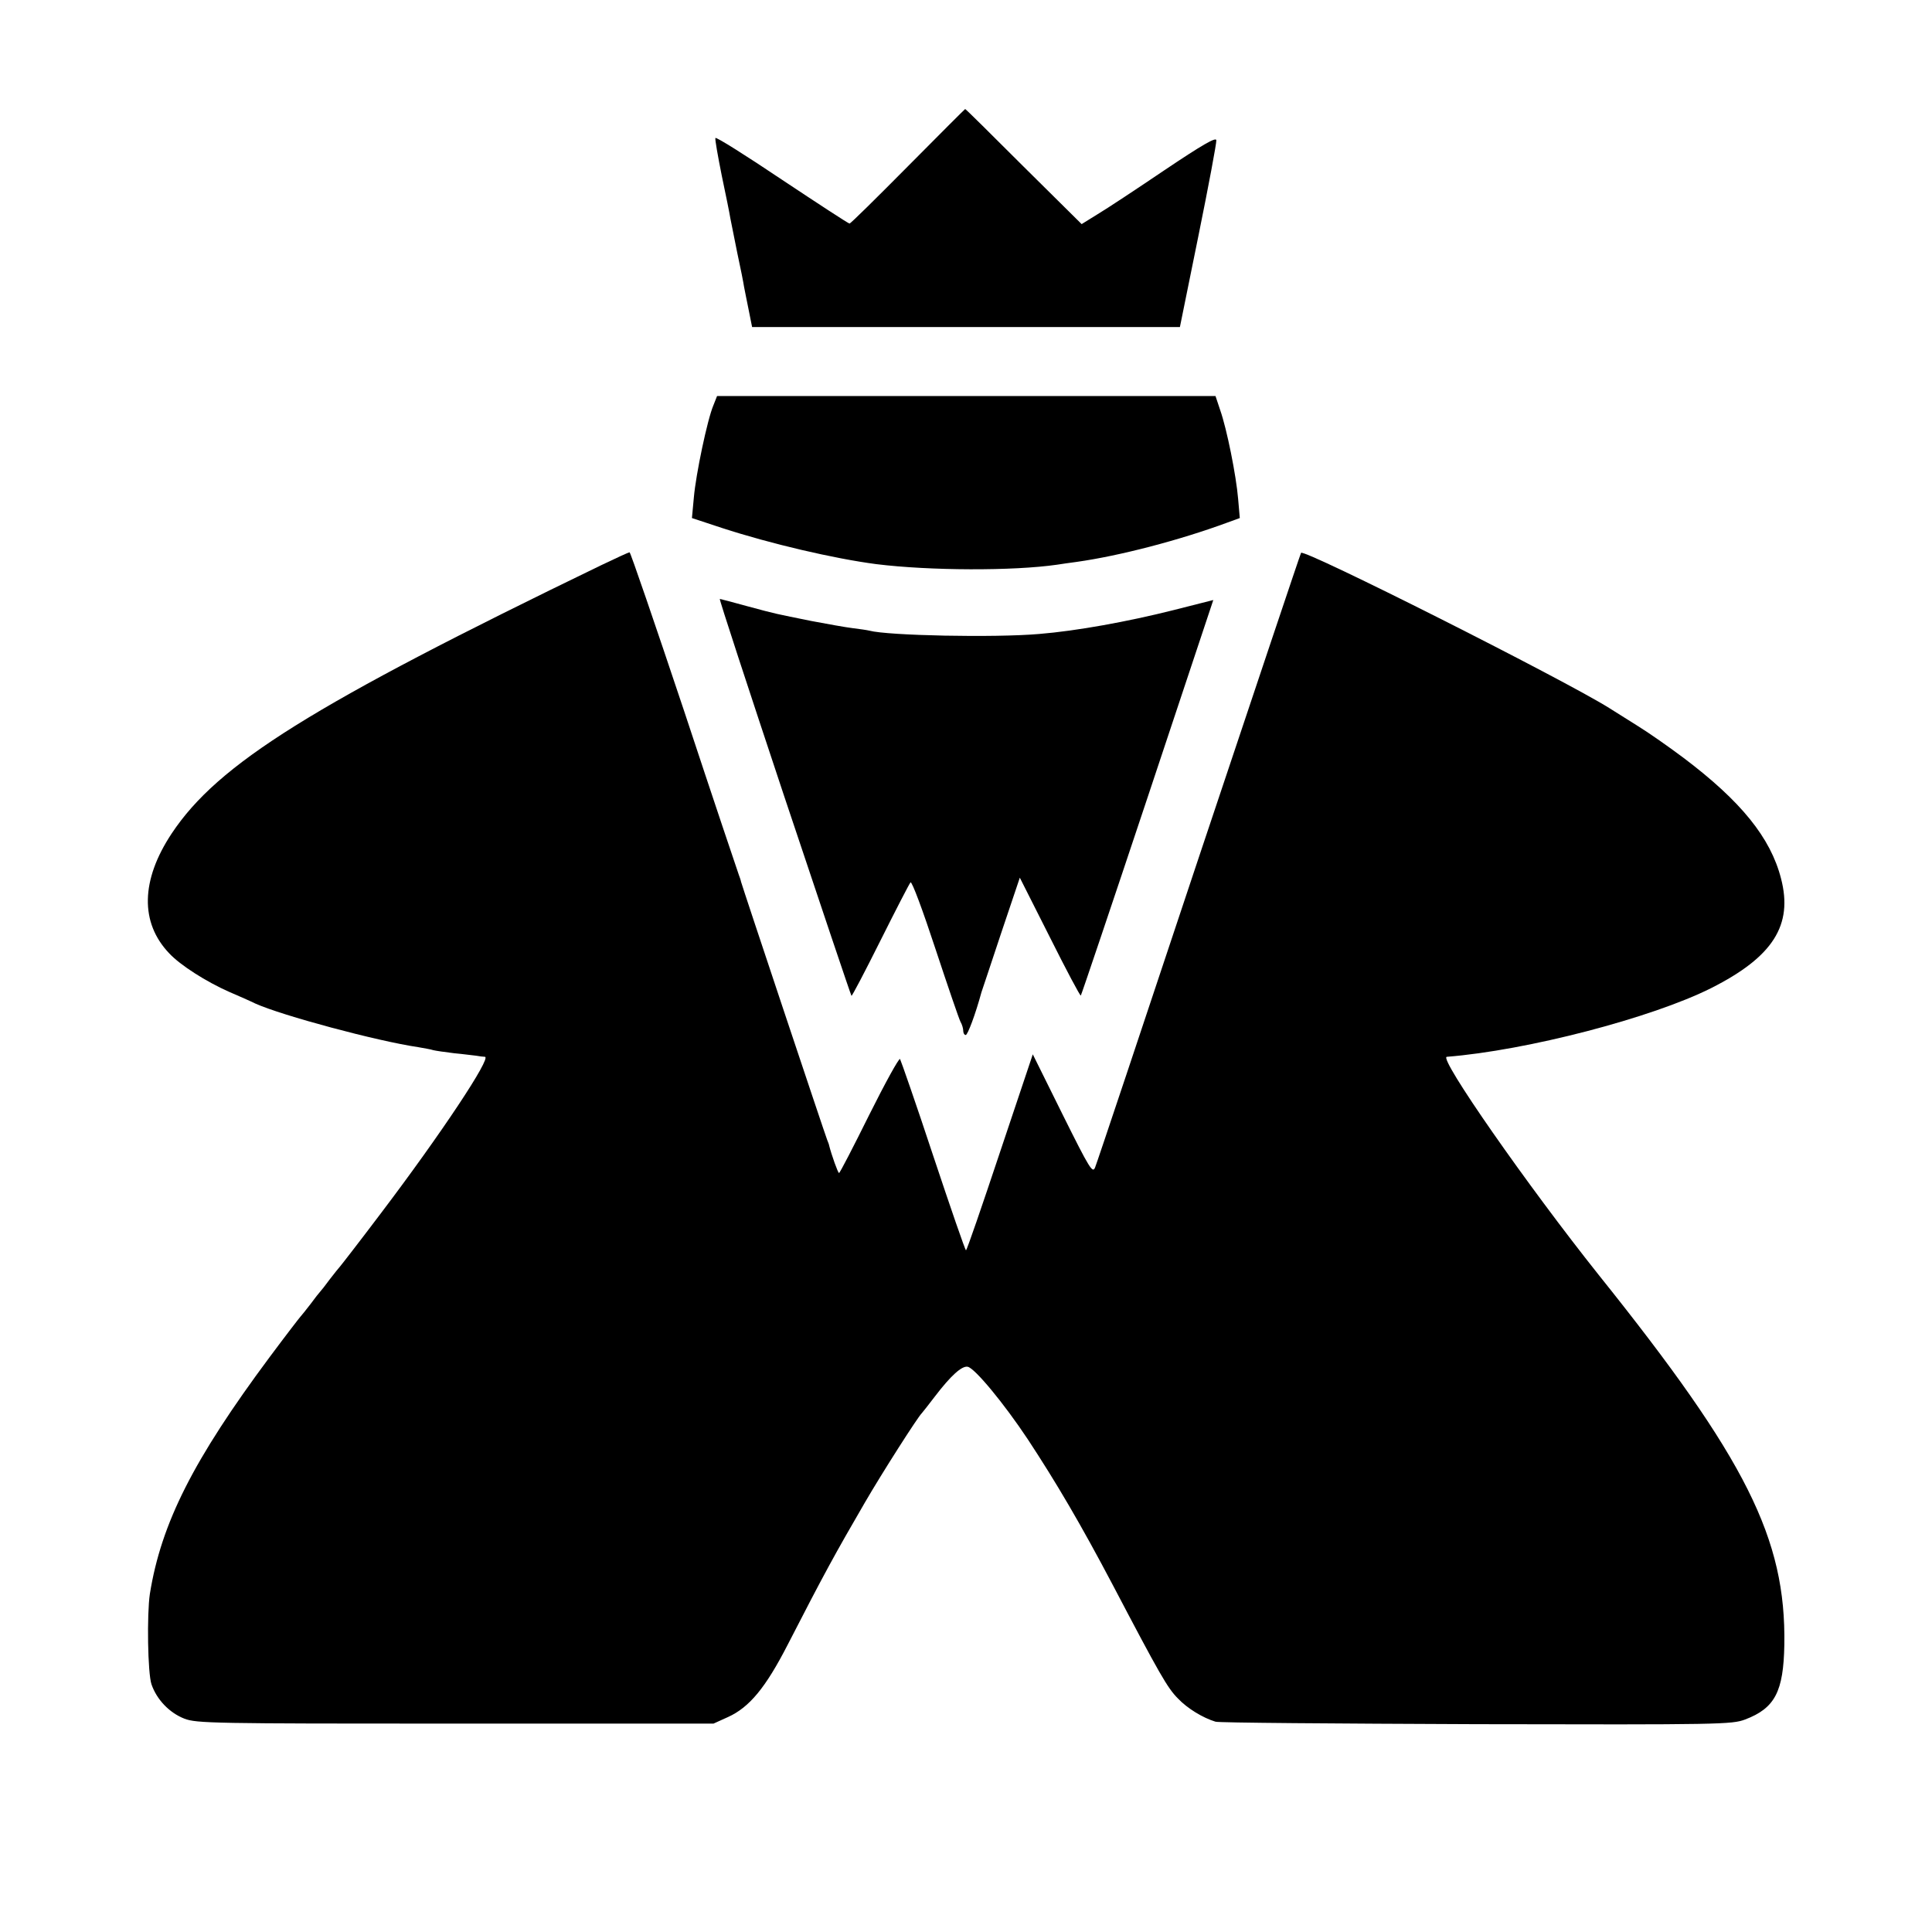 <?xml version="1.0" standalone="no"?>
<!DOCTYPE svg PUBLIC "-//W3C//DTD SVG 20010904//EN"
 "http://www.w3.org/TR/2001/REC-SVG-20010904/DTD/svg10.dtd">
<svg version="1.0" xmlns="http://www.w3.org/2000/svg"
 width="700pt" height="700pt" viewBox="0 0 700 700"
 preserveAspectRatio="xMidYMid meet">
<g transform="translate(0,700) scale(0.1,-0.1)"
fill="#000000" stroke="none">
<path d="M3290 6398 c-113 -114 -208 -208 -212 -208 -4 0 -114 72 -245 159
-131 88 -239 156 -241 151 -2 -4 9 -66 23 -136 15 -71 29 -140 31 -154 3 -14
14 -70 25 -125 12 -55 23 -111 25 -125 3 -14 10 -52 17 -85 l12 -60 775 0 775
0 67 330 c37 182 66 337 65 347 -1 12 -50 -16 -187 -108 -102 -69 -211 -141
-243 -160 l-58 -36 -210 208 c-115 115 -210 209 -212 209 -1 0 -94 -93 -207
-207z"/>
<path d="M2585 5532 c-22 -51 -64 -252 -71 -334 l-7 -75 109 -36 c175 -57 406
-111 559 -131 194 -24 496 -25 655 -2 14 2 45 7 70 10 157 22 375 79 548 143
l44 16 -6 69 c-7 85 -41 254 -65 322 l-17 51 -903 0 -903 0 -13 -33z"/>
<path d="M2180 4953 c-1050 -508 -1390 -720 -1558 -973 -112 -169 -115 -323
-9 -434 40 -43 134 -103 218 -140 35 -15 78 -34 94 -42 98 -44 441 -136 590
-158 22 -4 47 -8 55 -11 8 -2 42 -7 75 -11 33 -3 69 -8 80 -9 11 -2 26 -4 32
-4 25 -2 -160 -281 -380 -571 -77 -102 -143 -187 -146 -190 -3 -3 -19 -23 -36
-45 -16 -22 -32 -42 -35 -45 -3 -3 -19 -23 -35 -45 -17 -22 -33 -42 -36 -45
-3 -3 -54 -69 -112 -147 -276 -371 -393 -602 -434 -858 -11 -73 -8 -288 6
-328 19 -55 65 -103 119 -124 44 -17 103 -18 982 -18 l935 0 53 24 c77 35 136
106 216 262 133 259 171 328 279 514 62 107 193 312 207 325 3 3 24 30 47 60
58 76 98 112 119 108 25 -4 131 -132 218 -263 102 -155 191 -306 308 -528 170
-324 198 -373 236 -411 34 -36 90 -70 136 -84 11 -4 437 -7 945 -9 886 -2 926
-1 974 17 108 41 139 101 142 271 6 384 -137 671 -672 1339 -259 325 -582 788
-551 791 290 23 743 141 958 249 224 113 297 228 253 397 -38 148 -145 280
-353 437 -52 39 -126 91 -165 115 -38 24 -86 54 -105 66 -168 105 -1103 576
-1116 562 -2 -2 -168 -498 -370 -1102 -201 -604 -370 -1110 -376 -1124 -9 -24
-19 -8 -118 191 l-108 218 -119 -355 c-65 -195 -120 -355 -123 -355 -3 0 -56
154 -119 343 -62 188 -117 345 -120 350 -4 4 -54 -87 -112 -203 -57 -115 -106
-210 -109 -210 -4 0 -27 65 -36 100 0 3 -4 12 -7 20 -7 17 -308 919 -312 935
-1 6 -5 17 -8 25 -3 8 -93 275 -198 593 -106 317 -195 577 -198 576 -3 0 -49
-21 -101 -46z"/>
<path d="M2842 4113 c132 -395 241 -719 243 -721 2 -2 49 88 105 200 56 112
105 207 109 211 5 5 45 -103 90 -240 45 -136 86 -256 91 -265 6 -10 10 -25 10
-33 0 -8 4 -15 9 -15 7 0 35 74 57 155 2 6 34 101 71 213 l68 202 109 -216
c59 -118 110 -214 112 -211 2 2 111 325 242 718 l238 715 -146 -37 c-163 -41
-349 -75 -485 -86 -162 -14 -548 -6 -615 12 -8 2 -35 6 -60 9 -25 3 -92 15
-150 26 -133 27 -123 24 -234 54 -51 14 -96 26 -98 26 -3 0 103 -323 234 -717z"/>
</g>
</svg>
